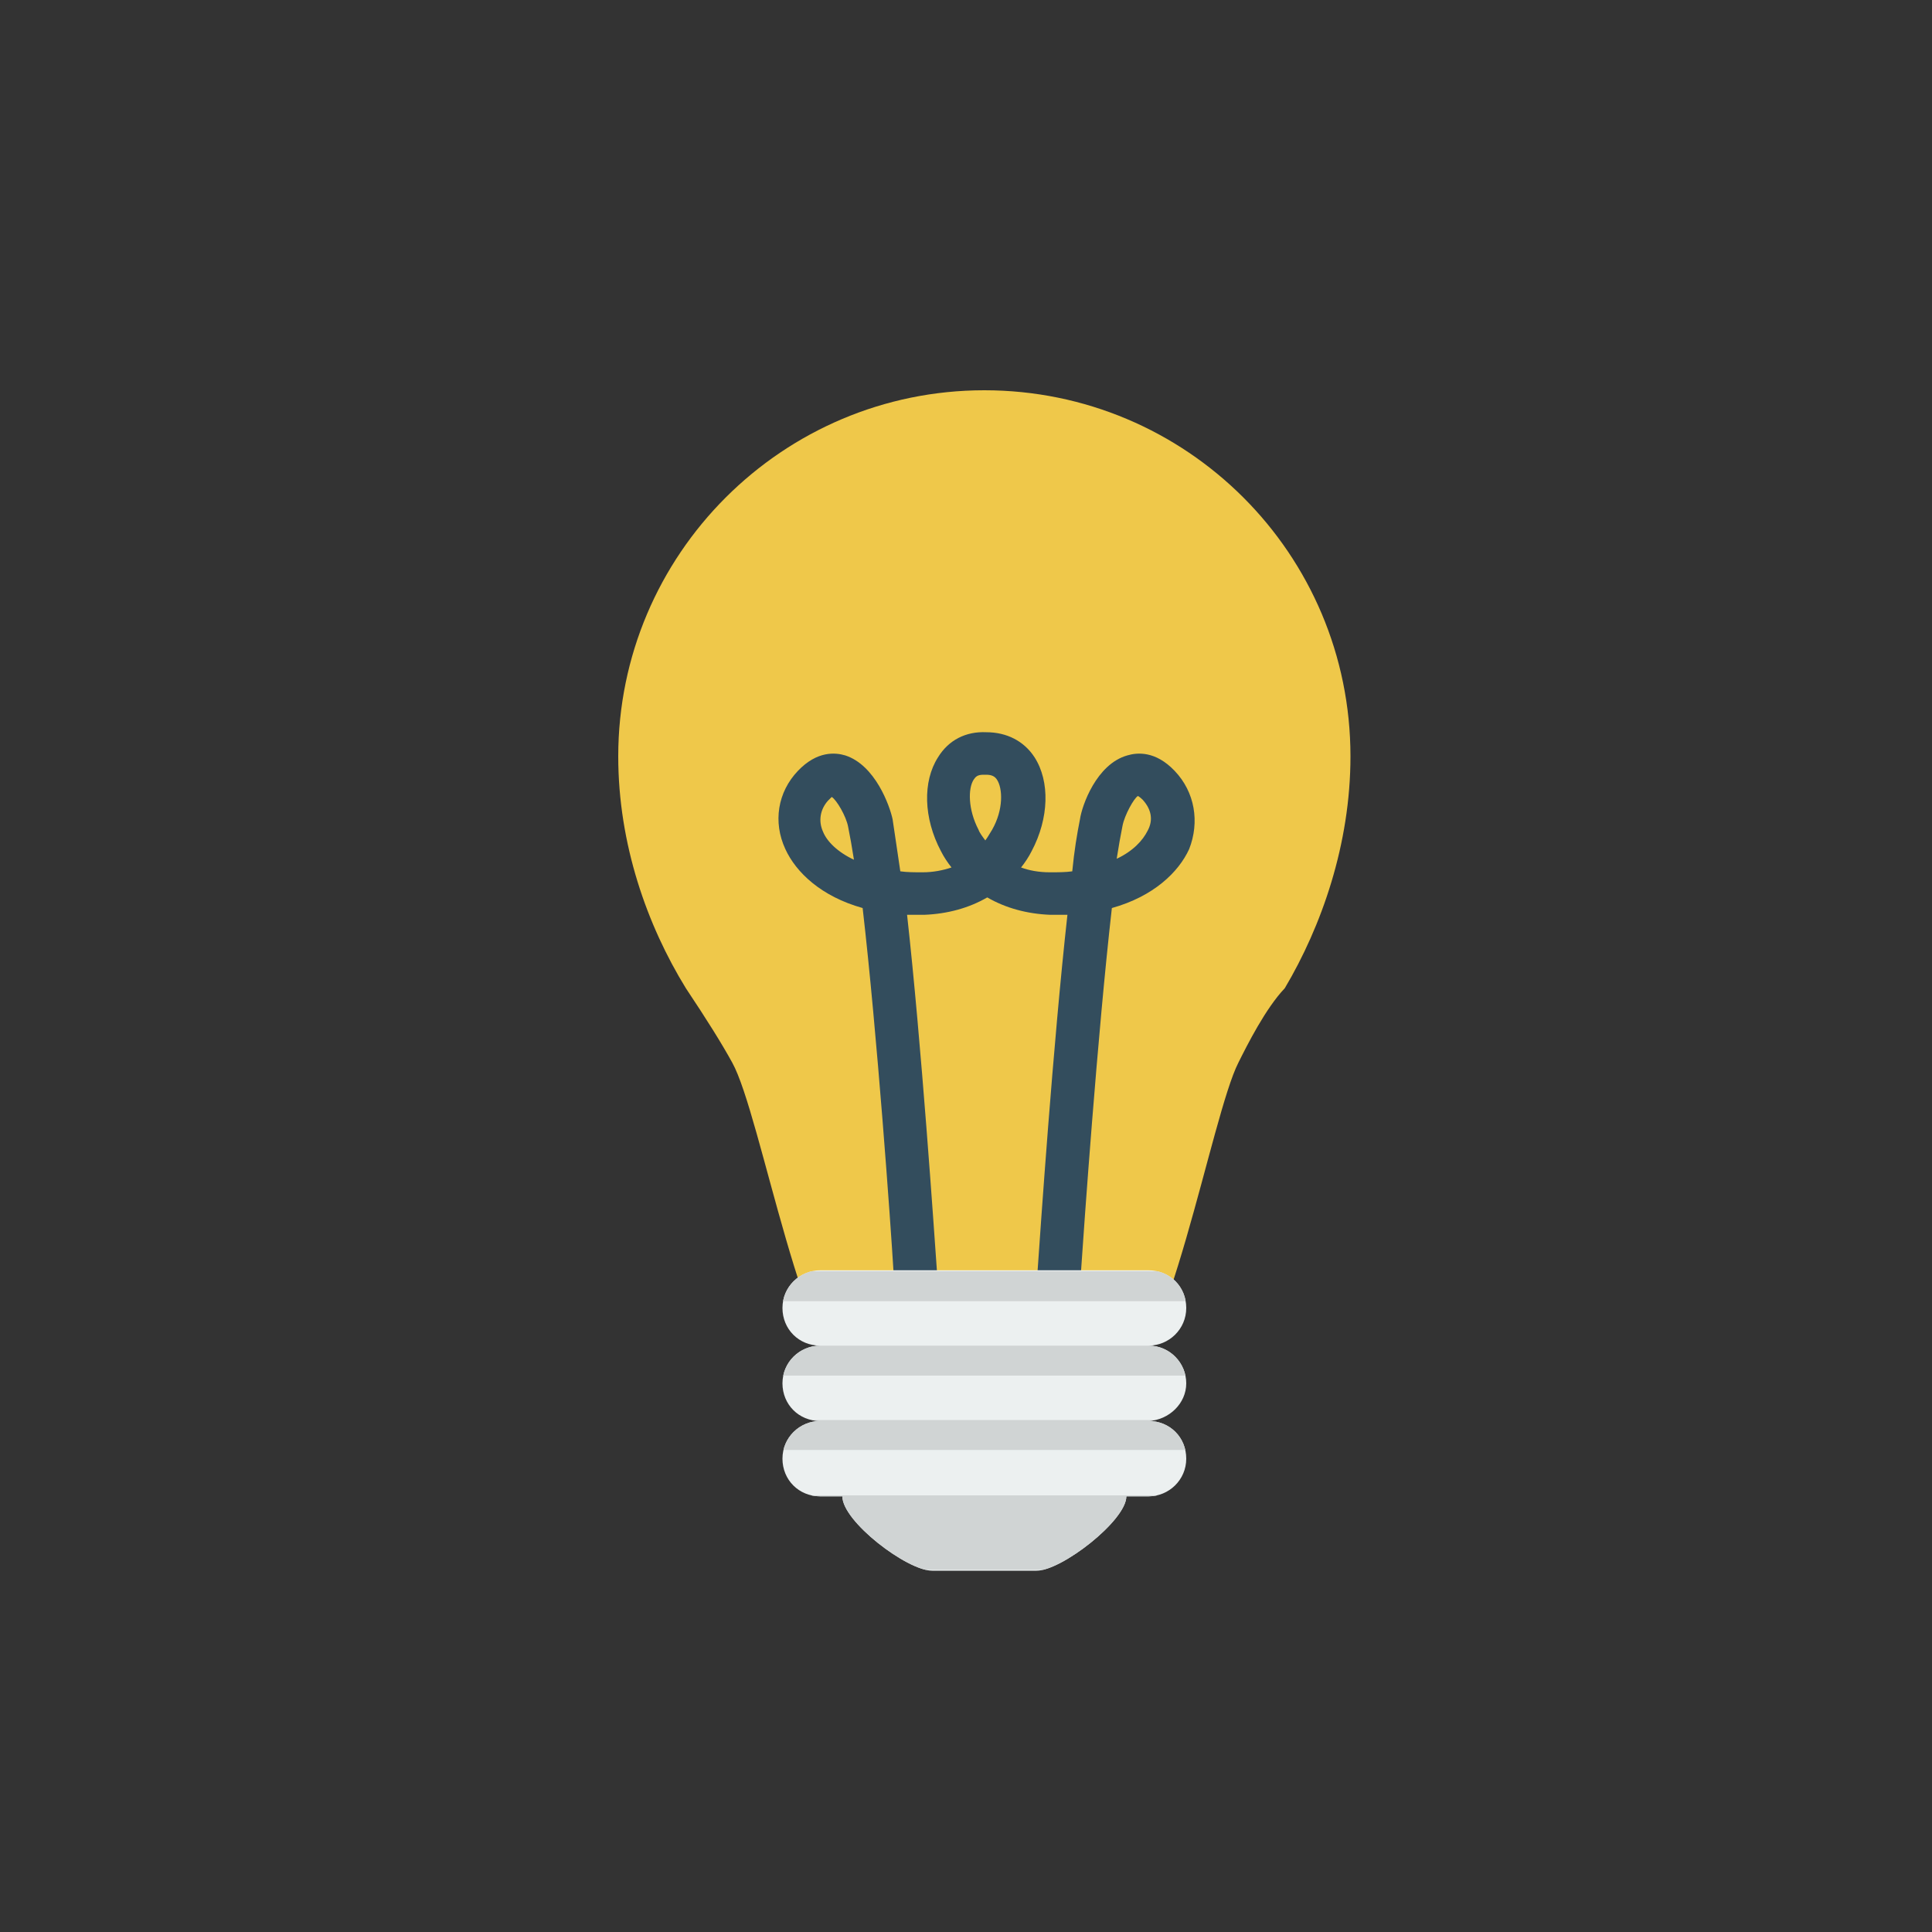 <?xml version="1.0" encoding="utf-8"?>
<!-- Generator: Adobe Illustrator 18.1.1, SVG Export Plug-In . SVG Version: 6.00 Build 0)  -->
<svg version="1.1" id="Layer_1" xmlns="http://www.w3.org/2000/svg" xmlns:xlink="http://www.w3.org/1999/xlink" x="0px" y="0px"
	 viewBox="0 0 200 200" enable-background="new 0 0 200 200" xml:space="preserve">
<rect x="0" y="0" width="200" height="200" fill="#333333" stroke="none"/>
<path fill="#334D5D" d="M87.2-113.9H43.5c-8.2,0-14.9,6.6-14.9,14.8v35.5c0,8.2,6.7,14.8,14.9,14.8h12.1c0.1,0,13.1,12.7,13.7,12.5
	c0,0,0.1-12.5,0-12.5h17.9c8.2,0,14.9-6.6,14.9-14.8v-35.5C102.1-107.3,95.4-113.9,87.2-113.9z"/>
<path fill="#E1604F" d="M144.5-167.2H88.5c-8.2,0-14.9,6.7-14.9,14.9v43.8c0,8.2,6.7,14.9,14.9,14.9h26c-0.1,0,0,12.6,0,12.6
	c0.6,0.2,13.6-12.6,13.7-12.6h16.2c8.2,0,14.9-6.7,14.9-14.9v-43.8C159.4-160.5,152.7-167.2,144.5-167.2z"/>
<path fill="#FFFFFF" d="M96-134.4c-3.4,0-6.1,2.7-6.1,6.1c0,3.4,2.7,6.1,6.1,6.1s6.1-2.7,6.1-6.1C102.2-131.7,99.4-134.4,96-134.4z
	 M116.5-134.4c-3.4,0-6.1,2.7-6.1,6.1c0,3.4,2.7,6.1,6.1,6.1c3.4,0,6.1-2.7,6.1-6.1C122.6-131.7,119.9-134.4,116.5-134.4z
	 M136.9-134.4c-3.4,0-6.1,2.7-6.1,6.1c0,3.4,2.7,6.1,6.1,6.1c3.4,0,6.1-2.7,6.1-6.1C143.1-131.7,140.3-134.4,136.9-134.4z"/>
<path fill="#334D5D" d="M300.6-169h42.7c4.7,0,8.5,3.8,8.5,8.5v47.8L322-92.1l-29.9-20.5v-47.8C292.1-165.2,295.9-169,300.6-169z"/>
<g>
	<polygon fill="#65717D" points="343.3,-106.8 343.3,-169 334.8,-169 334.8,-100.9 	"/>
	<polygon fill="#65717D" points="309.2,-100.9 309.2,-169 300.6,-169 300.6,-106.8 	"/>
	<polygon fill="#65717D" points="322,-92.1 326.2,-95.1 326.2,-169 317.7,-169 317.7,-95.1 	"/>
</g>
<g>
	<polygon fill="#5F727F" points="343.3,-106.8 343.3,-169 334.8,-169 334.8,-100.9 	"/>
	<polygon fill="#5F727F" points="309.2,-100.9 309.2,-169 300.6,-169 300.6,-106.8 	"/>
	<polygon fill="#5F727F" points="322,-92.1 326.2,-95.1 326.2,-169 317.7,-169 317.7,-95.1 	"/>
</g>
<path fill="#304957" d="M292.2-162.2h59.5c-0.8-3.9-4.2-6.8-8.4-6.8h-42.7C296.5-169,293-166.1,292.2-162.2z"/>
<rect x="300.6" y="-169" fill="#5A6C79" width="8.5" height="6.8"/>
<rect x="317.7" y="-169" fill="#5A6C79" width="8.5" height="6.8"/>
<rect x="334.8" y="-169" fill="#5A6C79" width="8.5" height="6.8"/>
<path fill="#EFC84A" d="M365.2-87c-0.8-2.2-2.7-3.9-5-4.2l-22.7-3.5l-9.9-21.1c-1-2.2-3.3-3.6-5.7-3.6c-2.4,0-4.7,1.4-5.7,3.6
	l-9.9,21.1l-22.7,3.5c-2.3,0.4-4.3,2-5,4.2c-0.8,2.2-0.2,4.7,1.5,6.4l16.6,17.1L293-39.7c-0.4,2.4,0.6,4.8,2.6,6.2
	c1.1,0.8,2.4,1.2,3.6,1.2c1,0,2.1-0.3,3-0.8l19.8-11l19.8,11c1,0.5,2,0.8,3,0.8c1.3,0,2.5-0.4,3.6-1.2c2-1.4,3-3.8,2.6-6.2
	l-3.9-23.8l16.6-17.1C365.4-82.3,366-84.8,365.2-87z"/>
<g>
	<path fill="#D7B442" d="M322.8-88.7c-9.4,0-17.1,7.7-17.1,17.1s7.6,17.1,17.1,17.1c9.4,0,17.1-7.7,17.1-17.1S332.3-88.7,322.8-88.7
		z M322.8-58c-7.5,0-13.7-6.1-13.7-13.7s6.1-13.7,13.7-13.7c7.5,0,13.7,6.1,13.7,13.7S330.4-58,322.8-58z"/>
	<path fill="#D7B442" d="M322.8-78.5c-0.9,0-1.7,0.8-1.7,1.7v10.3c0,0.9,0.8,1.7,1.7,1.7s1.7-0.8,1.7-1.7v-10.3
		C324.5-77.7,323.8-78.5,322.8-78.5z"/>
</g>
<path fill="#BE3F27" d="M609-114.9c-0.5-0.5-24.7-30.6-28.8-35.4c-1.3-1.6-4.7-2-4.7-2l-35.7,0.1l-36.1-0.1c0,0-3,0.4-4.4,2
	c-4,4.8-29.1,34.9-29.5,35.4c-3.8,2.9-1,6.2,0,7.2c1,1,66.8,65.5,67.3,66c0.5,0.5,1.3,1.3,2.7,1.3c1.4-0.1,2.1-0.8,2.7-1.3
	s65.5-65,66.5-66C610.1-108.7,612.9-111.3,609-114.9z"/>
<path fill="#E1604F" d="M575.6-102.6l34.1-5.8c1.2-1.3,2.5-3.5-0.7-6.5c-0.5-0.5-24.7-30.6-28.8-35.4c-1.3-1.6-4.7-2-4.7-2
	l-35.7,0.1l-36.1-0.1c0,0-3,0.4-4.4,2c-4,4.8-29.1,34.9-29.5,35.4c-3.1,2.4-1.8,5.1-0.6,6.5l0,0l34.8,5.8
	C504.1-102.6,575.6-102.6,575.6-102.6z"/>
<path fill="#EF8668" d="M504.1-102.6l32.4-49.5l7.4-0.1l31.7,49.7C575.6-102.6,504.1-102.6,504.1-102.6z"/>
<polygon fill="#F29176" points="540.9,-102.6 540.9,-102.6 576.3,-148.6 575.6,-152.2 539.9,-152.2 503.8,-152.2 503.4,-148.7 "/>
<path fill="#E87B65" d="M577.9-150.8c0-0.8-0.6-0.9-0.9-1.2c-0.8-0.2-1.5-0.3-1.5-0.3l-16,0l-19.4,0c0,0,35.4,49.7,35.5,49.7
	C575.6-102.6,577.9-150.8,577.9-150.8z"/>
<path fill="#E87B65" d="M540.1-152.2h-0.3l-36.1-0.1c0,0-0.6,0.1-1.5,0.3c-0.3,0.2-0.6,0.5-0.6,0.9c0,0,2.3,48.3,2.4,48.2
	C504.1-102.7,539.3-151.1,540.1-152.2z"/>
<path fill="#E25436" d="M539.8-102.6l-35.8,0c1,1,32.8,60.6,33.3,61.1l0.3,0.3c0.5,0.4,1.2,0.8,2.1,0.9v0l0,0l0,0v0
	c1,0,1.6-0.5,2.1-0.9l0.3-0.3c0.5-0.5,32.3-60.1,33.3-61.1C575.6-102.6,539.8-102.6,539.8-102.6z"/>
<path fill="#EFC84A" d="M101.9,40.4c20.9,0,37.9,16.9,37.9,37.9c0,9.1-3,17.6-6.8,24c-2,2.1-3.9,5.9-4.8,7.7
	c-2.8,5.5-7.3,31.7-13,34.1c-4.5,1.9-8,3-13.2,3c-5.2,0-8.5-1-13-2.9c-5.8-2.4-10.2-28.8-13.2-34.2c-1.1-2-2.6-4.4-4.8-7.7
	C67,95.8,64,87.4,64,78.3C64,57.4,81,40.4,101.9,40.4z"/>
<path fill="#334D5D" d="M121.6,79.8c-2-2.1-3.9-1.9-4.9-1.6c-3.2,0.9-4.7,5.2-4.9,6.6c-0.3,1.5-0.6,3.3-0.8,5.4
	c-0.7,0.1-1.5,0.1-2.3,0.1c-1.2,0-2.2-0.2-3-0.5c0.4-0.5,0.8-1.1,1.1-1.7c1.8-3.4,1.9-7.2,0.3-9.7c-1.1-1.7-2.9-2.6-5-2.6
	c-2.1-0.1-3.9,0.8-5,2.6c-1.6,2.5-1.5,6.3,0.3,9.7c0.3,0.6,0.7,1.2,1.1,1.7c-0.9,0.3-1.9,0.5-3,0.5c-0.8,0-1.6,0-2.3-0.1
	c-0.3-2.1-0.6-4-0.8-5.4c-0.3-1.4-1.8-5.6-4.9-6.6c-1-0.3-2.9-0.5-4.9,1.6c-2.1,2.2-2.6,5.3-1.3,8.1c1.1,2.4,3.7,4.9,8,6.1
	c1.5,13,2.9,32.7,3.2,37.7h4.5c-0.3-4.2-1.6-23.5-3.1-37c0.6,0,1.2,0,1.8,0c2.4-0.1,4.6-0.7,6.5-1.8c1.9,1.1,4.1,1.7,6.5,1.8
	c0.6,0,1.2,0,1.8,0c-1.5,13.5-2.8,32.7-3.1,37h4.5c0.3-4.5,1.7-24.5,3.2-37.7c4.3-1.2,6.9-3.7,8-6.1C124.2,85.1,123.7,82,121.6,79.8
	z M85.2,86.1c-0.5-1.1-0.3-2.3,0.5-3.2l0.4-0.4c0.5,0.3,1.5,2,1.7,3.1c0.2,1,0.4,2.1,0.6,3.4C86.7,88.2,85.6,87.1,85.2,86.1z
	 M102.7,85.9c-0.2,0.3-0.4,0.7-0.7,1.1c-0.3-0.4-0.6-0.8-0.7-1.1c-1.1-2.1-1.1-4.3-0.5-5.2c0.2-0.3,0.4-0.5,1-0.5l0.1,0l0.1,0l0.1,0
	c0.6,0,0.9,0.2,1.1,0.5C103.8,81.6,103.9,83.8,102.7,85.9z M118.8,86c-0.5,1-1.5,2.1-3.2,2.9c0.2-1.3,0.4-2.4,0.6-3.4
	c0.2-1.1,1.2-2.9,1.6-3.1c0,0,0.2,0.1,0.5,0.4C119.2,83.8,119.4,84.9,118.8,86z"/>
<path fill="#ECF0F0" d="M122.8,143.2c0-2.1-1.7-3.9-3.9-3.9c2.1,0,3.9-1.7,3.9-3.9s-1.7-3.9-3.9-3.9h-34c-2.1,0-3.9,1.7-3.9,3.9
	s1.7,3.9,3.9,3.9c-2.1,0-3.9,1.7-3.9,3.9s1.7,3.9,3.9,3.9c-2.1,0-3.9,1.7-3.9,3.9s1.7,3.9,3.9,3.9h2.3c0,2.6,6.7,7.7,9.3,7.7h10.8
	c2.6,0,9.3-5.2,9.3-7.7h2.3c2.1,0,3.9-1.7,3.9-3.9s-1.7-3.9-3.9-3.9C121,147,122.8,145.3,122.8,143.2z"/>
<g>
	<defs>
		<path id="SVGID_1_" d="M122.8,143.2c0-2.1-1.7-3.9-3.9-3.9c2.1,0,3.9-1.7,3.9-3.9s-1.7-3.9-3.9-3.9h-34c-2.1,0-3.9,1.7-3.9,3.9
			s1.7,3.9,3.9,3.9c-2.1,0-3.9,1.7-3.9,3.9s1.7,3.9,3.9,3.9c-2.1,0-3.9,1.7-3.9,3.9s1.7,3.9,3.9,3.9h2.3c0,2.6,6.7,7.7,9.3,7.7h10.8
			c2.6,0,9.3-5.2,9.3-7.7h2.3c2.1,0,3.9-1.7,3.9-3.9s-1.7-3.9-3.9-3.9C121,147,122.8,145.3,122.8,143.2z"/>
	</defs>
	<clipPath id="SVGID_2_">
		<use xlink:href="#SVGID_1_"  overflow="visible"/>
	</clipPath>
	<path clip-path="url(#SVGID_2_)" fill="#D0D4D4" d="M81,131.6v3.1h41.7v-3.1H81z M81,142.4h41.7v-3.1H81V142.4z M81,150.1h41.7V147
		H81V150.1z M81,162.5h41.7v-7.7H81V162.5z"/>
</g>
<path fill="#00755E" d="M303.5,160.3H341v1.5h-37.5V160.3z"/>
<path fill="#ECF0F0" d="M382.5,49.9H262c-3.7,0-6.6,3-6.6,6.6V135c0,3.7,3,6.6,6.6,6.6h47.8c-0.6,11-1.6,13.4-1.6,13.4
	s-1.9,4.6-4.6,4.6c0.1,0,0,0.7,0,0.7H341c0,0-0.1-0.7,0-0.7c-2.5,0-4.4-4.6-4.4-4.6s-1.3-2.4-1.8-13.4h46.9c3.7,0,7.5-3,7.5-6.6
	V56.5C389.1,52.8,386.2,49.9,382.5,49.9L382.5,49.9z"/>
<linearGradient id="SVGID_3_" gradientUnits="userSpaceOnUse" x1="322.249" y1="-364.829" x2="322.249" y2="-346.115" gradientTransform="matrix(1 0 0 -1 0 -204.5)">
	<stop  offset="0" style="stop-color:#FFFFFF;stop-opacity:0"/>
	<stop  offset="1" style="stop-color:#000000;stop-opacity:0.5"/>
</linearGradient>
<path fill="url(#SVGID_3_)" d="M336.6,155c0,0-1.3-2.4-1.8-13.4h-25c-0.6,11-1.6,13.4-1.6,13.4s-1.9,4.6-4.6,4.6c0.1,0,0,0.7,0,0.7
	H341c0,0-0.1-0.7,0-0.7C338.4,159.7,336.6,155,336.6,155z"/>
<path fill="#2B414F" d="M382.6,49.8H262c-3.7,0-6.6,3-6.6,6.6c0,0,0,66.5,0,66.5c0,0,133.8,0,133.9,0V56.4
	C389.2,52.8,386.2,49.8,382.6,49.8z M322.2,127.6c-2.6,0-4.6,2.1-4.6,4.6c0,2.6,2.1,4.6,4.6,4.6s4.6-2.1,4.6-4.6
	C326.9,129.7,324.8,127.6,322.2,127.6z"/>
<path fill="#5F727F" d="M381.4,57.5v57.7c-0.3,0-118.2,0.1-118.3,0V57.5C263.1,57.5,381.4,57.6,381.4,57.5z"/>
<path fill="#E1604F" d="M492.9,45.7H583c2.6,0,4.7,2.1,4.7,4.7V156c0,2.6-2.1,4.7-4.7,4.7h-90.2c-2.6,0-4.7-2.1-4.7-4.7V50.3
	C488.2,47.7,490.3,45.7,492.9,45.7z"/>
<path fill="#FFFFFF" d="M502.2,56.5h71.5c1.7,0,3.1,1.4,3.1,3.1v87.1c0,1.7-1.4,3.1-3.1,3.1h-71.5c-1.7,0-3.1-1.4-3.1-3.1V59.6
	C499.1,57.9,500.5,56.5,502.2,56.5z"/>
<path fill="#E4E7E8" d="M561.3,50.3h-7.8c0,0-4.7-2.6-4.7-4.7c0-2-1.4-3.1-3.1-3.1h-15.5c-1.7,0-3.1,0.9-3.1,3.1l-4.7,4.7h-7.8
	c-2.6,0-4.7,2.1-4.7,4.7v3.1c0,2.6,2.1,4.7,4.7,4.7h46.6c2.6,0,4.7-2.1,4.7-4.7V55C565.9,52.4,563.8,50.3,561.3,50.3z"/>
<path fill="#CED0D0" d="M510,59.6h56v3.1h-56V59.6z"/>
<path fill="#ECECEC" d="M508.4,83h10.9V72.1h-10.9V83z M524,72.1v3.1h43.5v-3.1H524z M524,79.9h28v-3.1h-28V79.9z"/>
<path fill="#334D5D" d="M508.4,101.6h10.9V90.7h-10.9V101.6z M524,90.7v3.1h43.5v-3.1H524z M524,98.5h35.8v-3.1H524V98.5z"/>
<path fill="#ECECEC" d="M508.4,120.3h10.9v-10.9h-10.9V120.3z M524,109.4v3.1h43.5v-3.1H524z M524,117.2h28v-3.1h-28V117.2z"/>
<path fill="#ECECEC" d="M508.4,138.9h10.9v-10.9h-10.9V138.9z M524,128.1v3.1h43.5v-3.1H524z M524,135.8h35.8v-3.1H524V135.8z"/>
</svg>
